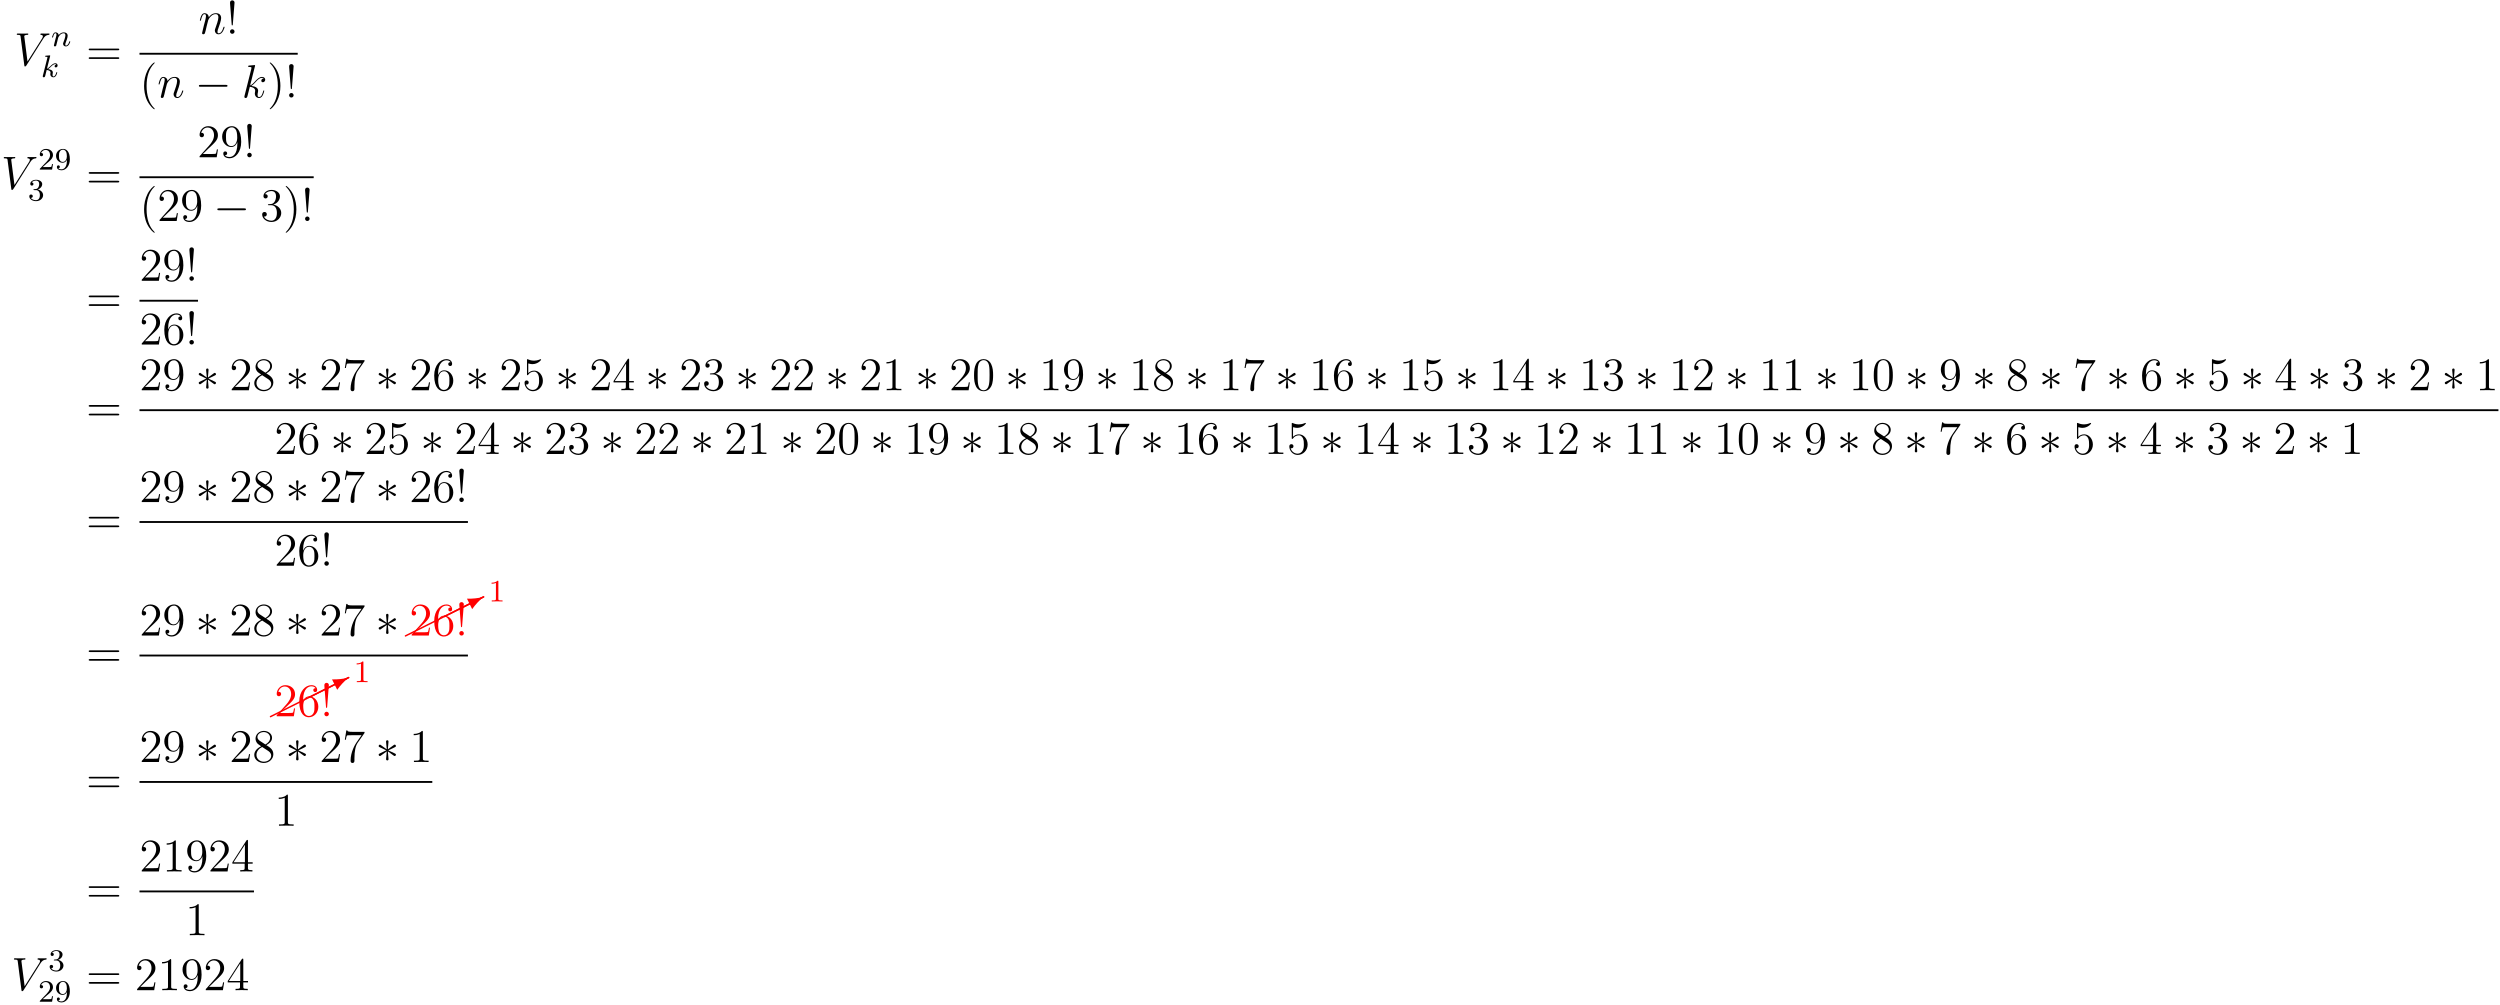 <?xml version="1.0" encoding="UTF-8"?>
<svg xmlns="http://www.w3.org/2000/svg" xmlns:xlink="http://www.w3.org/1999/xlink" width="639pt" height="257pt" viewBox="0 0 639 257" version="1.1">
<defs>
<g>
<symbol overflow="visible" id="glyph0-0">
<path style="stroke:none;" d=""/>
</symbol>
<symbol overflow="visible" id="glyph0-1">
<path style="stroke:none;" d="M 7.406 -6.844 C 7.812 -7.484 8.172 -7.766 8.781 -7.812 C 8.906 -7.828 9 -7.828 9 -8.047 C 9 -8.094 8.984 -8.156 8.875 -8.156 C 8.656 -8.156 8.141 -8.141 7.922 -8.141 C 7.578 -8.141 7.219 -8.156 6.891 -8.156 C 6.797 -8.156 6.672 -8.156 6.672 -7.938 C 6.672 -7.828 6.781 -7.812 6.828 -7.812 C 7.266 -7.781 7.312 -7.562 7.312 -7.422 C 7.312 -7.25 7.141 -6.969 7.141 -6.953 L 3.375 -1 L 2.547 -7.453 C 2.547 -7.797 3.172 -7.812 3.297 -7.812 C 3.484 -7.812 3.578 -7.812 3.578 -8.047 C 3.578 -8.156 3.453 -8.156 3.422 -8.156 C 3.219 -8.156 2.969 -8.141 2.766 -8.141 L 2.109 -8.141 C 1.234 -8.141 0.875 -8.156 0.859 -8.156 C 0.781 -8.156 0.641 -8.156 0.641 -7.953 C 0.641 -7.812 0.734 -7.812 0.922 -7.812 C 1.531 -7.812 1.562 -7.703 1.609 -7.406 L 2.562 -0.031 C 2.594 0.219 2.594 0.25 2.766 0.25 C 2.906 0.25 2.969 0.219 3.078 0.031 Z M 7.406 -6.844 "/>
</symbol>
<symbol overflow="visible" id="glyph0-2">
<path style="stroke:none;" d="M 2.469 -3.5 C 2.484 -3.578 2.781 -4.172 3.234 -4.547 C 3.531 -4.844 3.938 -5.031 4.406 -5.031 C 4.891 -5.031 5.062 -4.672 5.062 -4.203 C 5.062 -3.516 4.562 -2.156 4.328 -1.5 C 4.219 -1.219 4.156 -1.062 4.156 -0.844 C 4.156 -0.312 4.531 0.125 5.109 0.125 C 6.219 0.125 6.641 -1.641 6.641 -1.703 C 6.641 -1.766 6.594 -1.812 6.516 -1.812 C 6.406 -1.812 6.391 -1.781 6.328 -1.578 C 6.062 -0.594 5.609 -0.125 5.141 -0.125 C 5.016 -0.125 4.828 -0.125 4.828 -0.516 C 4.828 -0.812 4.953 -1.172 5.031 -1.344 C 5.266 -2 5.766 -3.328 5.766 -4.016 C 5.766 -4.734 5.359 -5.266 4.453 -5.266 C 3.375 -5.266 2.828 -4.516 2.609 -4.219 C 2.562 -4.906 2.078 -5.266 1.547 -5.266 C 1.172 -5.266 0.906 -5.047 0.703 -4.641 C 0.484 -4.203 0.328 -3.484 0.328 -3.438 C 0.328 -3.391 0.375 -3.328 0.453 -3.328 C 0.547 -3.328 0.562 -3.344 0.641 -3.625 C 0.828 -4.344 1.047 -5.031 1.516 -5.031 C 1.797 -5.031 1.891 -4.844 1.891 -4.484 C 1.891 -4.219 1.766 -3.75 1.688 -3.375 L 1.344 -2.094 C 1.297 -1.859 1.172 -1.328 1.109 -1.109 C 1.031 -0.797 0.891 -0.234 0.891 -0.172 C 0.891 -0.016 1.031 0.125 1.203 0.125 C 1.344 0.125 1.516 0.047 1.609 -0.125 C 1.641 -0.188 1.75 -0.609 1.812 -0.844 L 2.062 -1.922 Z M 2.469 -3.5 "/>
</symbol>
<symbol overflow="visible" id="glyph0-3">
<path style="stroke:none;" d="M 3.359 -8 C 3.375 -8.047 3.391 -8.109 3.391 -8.172 C 3.391 -8.297 3.281 -8.297 3.25 -8.297 C 3.234 -8.297 2.812 -8.266 2.594 -8.234 C 2.391 -8.219 2.219 -8.203 2 -8.188 C 1.703 -8.156 1.625 -8.156 1.625 -7.938 C 1.625 -7.812 1.75 -7.812 1.859 -7.812 C 2.469 -7.812 2.469 -7.703 2.469 -7.594 C 2.469 -7.547 2.469 -7.516 2.422 -7.297 L 0.703 -0.469 C 0.656 -0.281 0.656 -0.266 0.656 -0.188 C 0.656 0.078 0.859 0.125 0.984 0.125 C 1.312 0.125 1.391 -0.141 1.484 -0.516 L 2.047 -2.75 C 2.906 -2.656 3.422 -2.297 3.422 -1.719 C 3.422 -1.656 3.422 -1.609 3.375 -1.422 C 3.328 -1.25 3.328 -1.094 3.328 -1.047 C 3.328 -0.344 3.797 0.125 4.406 0.125 C 4.953 0.125 5.234 -0.375 5.328 -0.547 C 5.578 -0.984 5.734 -1.656 5.734 -1.703 C 5.734 -1.766 5.688 -1.812 5.625 -1.812 C 5.516 -1.812 5.5 -1.766 5.453 -1.578 C 5.281 -0.953 5.031 -0.125 4.422 -0.125 C 4.188 -0.125 4.031 -0.234 4.031 -0.688 C 4.031 -0.922 4.078 -1.188 4.125 -1.359 C 4.172 -1.578 4.172 -1.594 4.172 -1.734 C 4.172 -2.438 3.531 -2.828 2.438 -2.969 C 2.875 -3.234 3.297 -3.703 3.469 -3.891 C 4.141 -4.656 4.609 -5.031 5.156 -5.031 C 5.438 -5.031 5.516 -4.953 5.594 -4.891 C 5.156 -4.844 4.984 -4.531 4.984 -4.297 C 4.984 -4 5.219 -3.906 5.375 -3.906 C 5.703 -3.906 5.984 -4.188 5.984 -4.562 C 5.984 -4.906 5.719 -5.266 5.172 -5.266 C 4.516 -5.266 3.984 -4.812 3.125 -3.844 C 3.016 -3.703 2.562 -3.25 2.125 -3.078 Z M 3.359 -8 "/>
</symbol>
<symbol overflow="visible" id="glyph1-0">
<path style="stroke:none;" d=""/>
</symbol>
<symbol overflow="visible" id="glyph1-1">
<path style="stroke:none;" d="M 1.594 -1.312 C 1.625 -1.422 1.703 -1.734 1.719 -1.844 C 1.828 -2.281 1.828 -2.281 2.016 -2.547 C 2.281 -2.938 2.656 -3.297 3.188 -3.297 C 3.469 -3.297 3.641 -3.125 3.641 -2.75 C 3.641 -2.312 3.312 -1.406 3.156 -1.016 C 3.047 -0.75 3.047 -0.703 3.047 -0.594 C 3.047 -0.141 3.422 0.078 3.766 0.078 C 4.547 0.078 4.875 -1.031 4.875 -1.141 C 4.875 -1.219 4.812 -1.25 4.75 -1.25 C 4.656 -1.25 4.641 -1.188 4.625 -1.109 C 4.438 -0.453 4.094 -0.141 3.797 -0.141 C 3.672 -0.141 3.609 -0.219 3.609 -0.406 C 3.609 -0.594 3.672 -0.766 3.75 -0.969 C 3.859 -1.266 4.219 -2.188 4.219 -2.625 C 4.219 -3.234 3.797 -3.516 3.234 -3.516 C 2.578 -3.516 2.172 -3.125 1.938 -2.828 C 1.875 -3.266 1.531 -3.516 1.125 -3.516 C 0.844 -3.516 0.641 -3.328 0.516 -3.078 C 0.312 -2.703 0.234 -2.312 0.234 -2.297 C 0.234 -2.219 0.297 -2.188 0.359 -2.188 C 0.469 -2.188 0.469 -2.219 0.531 -2.438 C 0.625 -2.828 0.766 -3.297 1.094 -3.297 C 1.312 -3.297 1.359 -3.094 1.359 -2.922 C 1.359 -2.766 1.312 -2.625 1.25 -2.359 C 1.234 -2.297 1.109 -1.828 1.078 -1.719 L 0.781 -0.516 C 0.75 -0.391 0.703 -0.203 0.703 -0.172 C 0.703 0.016 0.859 0.078 0.969 0.078 C 1.109 0.078 1.234 -0.016 1.281 -0.109 C 1.312 -0.156 1.375 -0.438 1.406 -0.594 Z M 1.594 -1.312 "/>
</symbol>
<symbol overflow="visible" id="glyph1-2">
<path style="stroke:none;" d="M 2.328 -5.297 C 2.328 -5.312 2.359 -5.406 2.359 -5.422 C 2.359 -5.453 2.328 -5.531 2.234 -5.531 C 2.203 -5.531 1.953 -5.5 1.766 -5.484 L 1.328 -5.453 C 1.141 -5.438 1.062 -5.438 1.062 -5.297 C 1.062 -5.172 1.172 -5.172 1.281 -5.172 C 1.656 -5.172 1.656 -5.125 1.656 -5.062 C 1.656 -5.031 1.656 -5.016 1.625 -4.875 L 0.484 -0.344 C 0.453 -0.219 0.453 -0.172 0.453 -0.172 C 0.453 -0.031 0.562 0.078 0.719 0.078 C 0.984 0.078 1.047 -0.172 1.078 -0.281 C 1.156 -0.625 1.375 -1.469 1.453 -1.797 C 1.891 -1.75 2.438 -1.609 2.438 -1.141 C 2.438 -1.109 2.438 -1.062 2.422 -0.984 C 2.391 -0.891 2.375 -0.766 2.375 -0.734 C 2.375 -0.266 2.719 0.078 3.188 0.078 C 3.516 0.078 3.734 -0.172 3.828 -0.312 C 4.031 -0.609 4.156 -1.094 4.156 -1.141 C 4.156 -1.219 4.094 -1.25 4.031 -1.25 C 3.938 -1.25 3.922 -1.188 3.891 -1.047 C 3.781 -0.672 3.578 -0.141 3.203 -0.141 C 3 -0.141 2.953 -0.312 2.953 -0.531 C 2.953 -0.641 2.953 -0.734 3 -0.922 C 3 -0.953 3.031 -1.078 3.031 -1.156 C 3.031 -1.812 2.219 -1.953 1.812 -2.016 C 2.109 -2.188 2.375 -2.469 2.469 -2.562 C 2.906 -3 3.266 -3.297 3.656 -3.297 C 3.75 -3.297 3.844 -3.266 3.906 -3.188 C 3.484 -3.125 3.484 -2.75 3.484 -2.75 C 3.484 -2.578 3.625 -2.453 3.797 -2.453 C 4.016 -2.453 4.25 -2.625 4.25 -2.953 C 4.25 -3.234 4.062 -3.516 3.656 -3.516 C 3.203 -3.516 2.781 -3.156 2.328 -2.703 C 1.859 -2.25 1.672 -2.172 1.531 -2.109 Z M 2.328 -5.297 "/>
</symbol>
<symbol overflow="visible" id="glyph2-0">
<path style="stroke:none;" d=""/>
</symbol>
<symbol overflow="visible" id="glyph2-1">
<path style="stroke:none;" d="M 8.062 -3.875 C 8.234 -3.875 8.453 -3.875 8.453 -4.094 C 8.453 -4.312 8.25 -4.312 8.062 -4.312 L 1.031 -4.312 C 0.859 -4.312 0.641 -4.312 0.641 -4.094 C 0.641 -3.875 0.844 -3.875 1.031 -3.875 Z M 8.062 -1.656 C 8.234 -1.656 8.453 -1.656 8.453 -1.859 C 8.453 -2.094 8.25 -2.094 8.062 -2.094 L 1.031 -2.094 C 0.859 -2.094 0.641 -2.094 0.641 -1.875 C 0.641 -1.656 0.844 -1.656 1.031 -1.656 Z M 8.062 -1.656 "/>
</symbol>
<symbol overflow="visible" id="glyph2-2">
<path style="stroke:none;" d="M 2.203 -7.984 C 2.203 -8.359 1.875 -8.547 1.625 -8.547 C 1.375 -8.547 1 -8.375 1.047 -7.875 L 1.469 -2.406 C 1.484 -2.203 1.5 -2.156 1.609 -2.156 C 1.734 -2.156 1.75 -2.188 1.766 -2.406 Z M 2.203 -0.578 C 2.203 -0.891 1.938 -1.156 1.625 -1.156 C 1.297 -1.156 1.047 -0.891 1.047 -0.578 C 1.047 -0.266 1.297 0 1.609 0 C 1.953 0 2.203 -0.266 2.203 -0.578 Z M 2.203 -0.578 "/>
</symbol>
<symbol overflow="visible" id="glyph2-3">
<path style="stroke:none;" d="M 3.891 2.906 C 3.891 2.875 3.891 2.844 3.688 2.641 C 2.484 1.438 1.812 -0.531 1.812 -2.969 C 1.812 -5.297 2.375 -7.297 3.766 -8.703 C 3.891 -8.812 3.891 -8.828 3.891 -8.875 C 3.891 -8.938 3.828 -8.969 3.781 -8.969 C 3.625 -8.969 2.641 -8.109 2.062 -6.938 C 1.453 -5.719 1.172 -4.453 1.172 -2.969 C 1.172 -1.906 1.344 -0.484 1.953 0.781 C 2.672 2.219 3.641 3 3.781 3 C 3.828 3 3.891 2.969 3.891 2.906 Z M 3.891 2.906 "/>
</symbol>
<symbol overflow="visible" id="glyph2-4">
<path style="stroke:none;" d="M 3.375 -2.969 C 3.375 -3.891 3.25 -5.359 2.578 -6.75 C 1.875 -8.188 0.891 -8.969 0.766 -8.969 C 0.719 -8.969 0.656 -8.938 0.656 -8.875 C 0.656 -8.828 0.656 -8.812 0.859 -8.609 C 2.062 -7.406 2.719 -5.422 2.719 -2.984 C 2.719 -0.672 2.156 1.328 0.781 2.734 C 0.656 2.844 0.656 2.875 0.656 2.906 C 0.656 2.969 0.719 3 0.766 3 C 0.922 3 1.906 2.141 2.484 0.969 C 3.094 -0.25 3.375 -1.547 3.375 -2.969 Z M 3.375 -2.969 "/>
</symbol>
<symbol overflow="visible" id="glyph2-5">
<path style="stroke:none;" d="M 5.266 -2.016 L 5 -2.016 C 4.953 -1.812 4.859 -1.141 4.75 -0.953 C 4.656 -0.844 3.984 -0.844 3.625 -0.844 L 1.406 -0.844 C 1.734 -1.125 2.469 -1.891 2.766 -2.172 C 4.594 -3.844 5.266 -4.469 5.266 -5.656 C 5.266 -7.031 4.172 -7.953 2.781 -7.953 C 1.406 -7.953 0.578 -6.766 0.578 -5.734 C 0.578 -5.125 1.109 -5.125 1.141 -5.125 C 1.406 -5.125 1.703 -5.312 1.703 -5.688 C 1.703 -6.031 1.484 -6.25 1.141 -6.25 C 1.047 -6.25 1.016 -6.25 0.984 -6.234 C 1.203 -7.047 1.859 -7.609 2.625 -7.609 C 3.641 -7.609 4.266 -6.75 4.266 -5.656 C 4.266 -4.641 3.688 -3.75 3 -2.984 L 0.578 -0.281 L 0.578 0 L 4.953 0 Z M 5.266 -2.016 "/>
</symbol>
<symbol overflow="visible" id="glyph2-6">
<path style="stroke:none;" d="M 4.375 -3.484 C 4.375 -0.656 3.125 -0.078 2.406 -0.078 C 2.109 -0.078 1.484 -0.109 1.188 -0.531 L 1.25 -0.531 C 1.344 -0.5 1.766 -0.578 1.766 -1.016 C 1.766 -1.281 1.594 -1.5 1.281 -1.5 C 0.969 -1.5 0.781 -1.297 0.781 -0.984 C 0.781 -0.25 1.375 0.25 2.422 0.25 C 3.906 0.25 5.359 -1.344 5.359 -3.938 C 5.359 -7.141 4.016 -7.953 2.969 -7.953 C 1.656 -7.953 0.484 -6.844 0.484 -5.266 C 0.484 -3.688 1.609 -2.625 2.797 -2.625 C 3.688 -2.625 4.141 -3.266 4.375 -3.875 Z M 2.844 -2.859 C 2.094 -2.859 1.766 -3.469 1.656 -3.688 C 1.469 -4.141 1.469 -4.719 1.469 -5.266 C 1.469 -5.922 1.469 -6.5 1.781 -7 C 2 -7.312 2.312 -7.656 2.969 -7.656 C 3.641 -7.656 4 -7.062 4.109 -6.797 C 4.344 -6.203 4.344 -5.188 4.344 -5.016 C 4.344 -4 3.891 -2.859 2.844 -2.859 Z M 2.844 -2.859 "/>
</symbol>
<symbol overflow="visible" id="glyph2-7">
<path style="stroke:none;" d="M 2.203 -4.297 C 2 -4.281 1.953 -4.266 1.953 -4.156 C 1.953 -4.047 2.016 -4.047 2.219 -4.047 L 2.766 -4.047 C 3.797 -4.047 4.25 -3.203 4.25 -2.062 C 4.25 -0.484 3.438 -0.078 2.844 -0.078 C 2.266 -0.078 1.297 -0.344 0.938 -1.141 C 1.328 -1.078 1.672 -1.297 1.672 -1.719 C 1.672 -2.062 1.422 -2.312 1.094 -2.312 C 0.797 -2.312 0.484 -2.141 0.484 -1.688 C 0.484 -0.625 1.547 0.25 2.875 0.25 C 4.297 0.25 5.359 -0.844 5.359 -2.047 C 5.359 -3.141 4.469 -4 3.328 -4.203 C 4.359 -4.5 5.031 -5.375 5.031 -6.312 C 5.031 -7.25 4.047 -7.953 2.891 -7.953 C 1.703 -7.953 0.812 -7.219 0.812 -6.344 C 0.812 -5.875 1.188 -5.766 1.359 -5.766 C 1.609 -5.766 1.906 -5.953 1.906 -6.312 C 1.906 -6.688 1.609 -6.859 1.344 -6.859 C 1.281 -6.859 1.25 -6.859 1.219 -6.844 C 1.672 -7.656 2.797 -7.656 2.859 -7.656 C 3.25 -7.656 4.031 -7.484 4.031 -6.312 C 4.031 -6.078 4 -5.422 3.641 -4.906 C 3.281 -4.375 2.875 -4.344 2.562 -4.328 Z M 2.203 -4.297 "/>
</symbol>
<symbol overflow="visible" id="glyph2-8">
<path style="stroke:none;" d="M 1.469 -4.156 C 1.469 -7.188 2.938 -7.656 3.578 -7.656 C 4.016 -7.656 4.453 -7.531 4.672 -7.172 C 4.531 -7.172 4.078 -7.172 4.078 -6.688 C 4.078 -6.422 4.25 -6.188 4.562 -6.188 C 4.859 -6.188 5.062 -6.375 5.062 -6.719 C 5.062 -7.344 4.609 -7.953 3.578 -7.953 C 2.062 -7.953 0.484 -6.406 0.484 -3.781 C 0.484 -0.484 1.922 0.25 2.938 0.25 C 4.25 0.25 5.359 -0.891 5.359 -2.438 C 5.359 -4.031 4.25 -5.094 3.047 -5.094 C 1.984 -5.094 1.594 -4.172 1.469 -3.844 Z M 2.938 -0.078 C 2.188 -0.078 1.828 -0.734 1.719 -0.984 C 1.609 -1.297 1.5 -1.891 1.5 -2.719 C 1.5 -3.672 1.922 -4.859 3 -4.859 C 3.656 -4.859 4 -4.406 4.188 -4 C 4.375 -3.562 4.375 -2.969 4.375 -2.453 C 4.375 -1.844 4.375 -1.297 4.141 -0.844 C 3.844 -0.281 3.422 -0.078 2.938 -0.078 Z M 2.938 -0.078 "/>
</symbol>
<symbol overflow="visible" id="glyph2-9">
<path style="stroke:none;" d="M 3.562 -4.312 C 4.156 -4.641 5.031 -5.188 5.031 -6.188 C 5.031 -7.234 4.031 -7.953 2.922 -7.953 C 1.75 -7.953 0.812 -7.078 0.812 -5.984 C 0.812 -5.578 0.938 -5.172 1.266 -4.766 C 1.406 -4.609 1.406 -4.609 2.25 -4.016 C 1.094 -3.484 0.484 -2.672 0.484 -1.812 C 0.484 -0.531 1.703 0.25 2.922 0.25 C 4.25 0.25 5.359 -0.734 5.359 -1.984 C 5.359 -3.203 4.5 -3.734 3.562 -4.312 Z M 1.938 -5.391 C 1.781 -5.5 1.297 -5.812 1.297 -6.391 C 1.297 -7.172 2.109 -7.656 2.922 -7.656 C 3.781 -7.656 4.547 -7.047 4.547 -6.188 C 4.547 -5.453 4.016 -4.859 3.328 -4.484 Z M 2.5 -3.844 L 3.938 -2.906 C 4.25 -2.703 4.812 -2.328 4.812 -1.609 C 4.812 -0.688 3.891 -0.078 2.922 -0.078 C 1.906 -0.078 1.047 -0.812 1.047 -1.812 C 1.047 -2.734 1.719 -3.484 2.5 -3.844 Z M 2.5 -3.844 "/>
</symbol>
<symbol overflow="visible" id="glyph2-10">
<path style="stroke:none;" d="M 5.672 -7.422 L 5.672 -7.703 L 2.797 -7.703 C 1.344 -7.703 1.328 -7.859 1.281 -8.078 L 1.016 -8.078 L 0.641 -5.688 L 0.906 -5.688 C 0.938 -5.906 1.047 -6.641 1.203 -6.781 C 1.297 -6.844 2.203 -6.844 2.359 -6.844 L 4.906 -6.844 L 3.641 -5.031 C 3.312 -4.562 2.109 -2.609 2.109 -0.359 C 2.109 -0.234 2.109 0.25 2.594 0.25 C 3.094 0.25 3.094 -0.219 3.094 -0.375 L 3.094 -0.969 C 3.094 -2.75 3.375 -4.141 3.938 -4.938 Z M 5.672 -7.422 "/>
</symbol>
<symbol overflow="visible" id="glyph2-11">
<path style="stroke:none;" d="M 1.531 -6.844 C 2.047 -6.688 2.469 -6.672 2.594 -6.672 C 3.938 -6.672 4.812 -7.656 4.812 -7.828 C 4.812 -7.875 4.781 -7.938 4.703 -7.938 C 4.688 -7.938 4.656 -7.938 4.547 -7.891 C 3.891 -7.609 3.312 -7.562 3 -7.562 C 2.219 -7.562 1.656 -7.812 1.422 -7.906 C 1.344 -7.938 1.312 -7.938 1.297 -7.938 C 1.203 -7.938 1.203 -7.859 1.203 -7.672 L 1.203 -4.125 C 1.203 -3.906 1.203 -3.844 1.344 -3.844 C 1.406 -3.844 1.422 -3.844 1.547 -4 C 1.875 -4.484 2.438 -4.766 3.031 -4.766 C 3.672 -4.766 3.984 -4.188 4.078 -3.984 C 4.281 -3.516 4.297 -2.922 4.297 -2.469 C 4.297 -2.016 4.297 -1.344 3.953 -0.797 C 3.688 -0.375 3.234 -0.078 2.703 -0.078 C 1.906 -0.078 1.141 -0.609 0.922 -1.484 C 0.984 -1.453 1.047 -1.453 1.109 -1.453 C 1.312 -1.453 1.641 -1.562 1.641 -1.969 C 1.641 -2.312 1.406 -2.5 1.109 -2.5 C 0.891 -2.5 0.578 -2.391 0.578 -1.922 C 0.578 -0.906 1.406 0.25 2.719 0.25 C 4.078 0.25 5.266 -0.891 5.266 -2.406 C 5.266 -3.828 4.297 -5.016 3.047 -5.016 C 2.359 -5.016 1.844 -4.703 1.531 -4.375 Z M 1.531 -6.844 "/>
</symbol>
<symbol overflow="visible" id="glyph2-12">
<path style="stroke:none;" d="M 4.312 -7.781 C 4.312 -8.016 4.312 -8.062 4.141 -8.062 C 4.047 -8.062 4.016 -8.062 3.922 -7.922 L 0.328 -2.344 L 0.328 -2 L 3.469 -2 L 3.469 -0.906 C 3.469 -0.469 3.438 -0.344 2.562 -0.344 L 2.328 -0.344 L 2.328 0 C 2.609 -0.031 3.547 -0.031 3.891 -0.031 C 4.219 -0.031 5.172 -0.031 5.453 0 L 5.453 -0.344 L 5.219 -0.344 C 4.344 -0.344 4.312 -0.469 4.312 -0.906 L 4.312 -2 L 5.516 -2 L 5.516 -2.344 L 4.312 -2.344 Z M 3.531 -6.844 L 3.531 -2.344 L 0.625 -2.344 Z M 3.531 -6.844 "/>
</symbol>
<symbol overflow="visible" id="glyph2-13">
<path style="stroke:none;" d="M 3.438 -7.656 C 3.438 -7.938 3.438 -7.953 3.203 -7.953 C 2.922 -7.625 2.312 -7.188 1.094 -7.188 L 1.094 -6.844 C 1.359 -6.844 1.953 -6.844 2.625 -7.141 L 2.625 -0.922 C 2.625 -0.484 2.578 -0.344 1.531 -0.344 L 1.156 -0.344 L 1.156 0 C 1.484 -0.031 2.641 -0.031 3.031 -0.031 C 3.438 -0.031 4.578 -0.031 4.906 0 L 4.906 -0.344 L 4.531 -0.344 C 3.484 -0.344 3.438 -0.484 3.438 -0.922 Z M 3.438 -7.656 "/>
</symbol>
<symbol overflow="visible" id="glyph2-14">
<path style="stroke:none;" d="M 5.359 -3.828 C 5.359 -4.812 5.297 -5.781 4.859 -6.688 C 4.375 -7.688 3.516 -7.953 2.922 -7.953 C 2.234 -7.953 1.391 -7.609 0.938 -6.609 C 0.609 -5.859 0.484 -5.109 0.484 -3.828 C 0.484 -2.672 0.578 -1.797 1 -0.938 C 1.469 -0.031 2.297 0.25 2.922 0.25 C 3.953 0.25 4.547 -0.375 4.906 -1.062 C 5.328 -1.953 5.359 -3.125 5.359 -3.828 Z M 2.922 0.016 C 2.531 0.016 1.75 -0.203 1.531 -1.5 C 1.406 -2.219 1.406 -3.125 1.406 -3.969 C 1.406 -4.953 1.406 -5.828 1.594 -6.531 C 1.797 -7.344 2.406 -7.703 2.922 -7.703 C 3.375 -7.703 4.062 -7.438 4.297 -6.406 C 4.453 -5.719 4.453 -4.781 4.453 -3.969 C 4.453 -3.172 4.453 -2.266 4.312 -1.531 C 4.094 -0.219 3.328 0.016 2.922 0.016 Z M 2.922 0.016 "/>
</symbol>
<symbol overflow="visible" id="glyph3-0">
<path style="stroke:none;" d=""/>
</symbol>
<symbol overflow="visible" id="glyph3-1">
<path style="stroke:none;" d="M 7.875 -2.75 C 8.078 -2.75 8.297 -2.75 8.297 -2.984 C 8.297 -3.234 8.078 -3.234 7.875 -3.234 L 1.406 -3.234 C 1.203 -3.234 0.984 -3.234 0.984 -2.984 C 0.984 -2.75 1.203 -2.75 1.406 -2.75 Z M 7.875 -2.75 "/>
</symbol>
<symbol overflow="visible" id="glyph3-2">
<path style="stroke:none;" d="M 3.281 -5.109 C 3.297 -5.266 3.297 -5.562 2.984 -5.562 C 2.797 -5.562 2.641 -5.406 2.672 -5.25 L 2.672 -5.094 L 2.844 -3.234 L 1.312 -4.344 C 1.203 -4.406 1.188 -4.438 1.094 -4.438 C 0.938 -4.438 0.781 -4.266 0.781 -4.094 C 0.781 -3.906 0.891 -3.859 1.016 -3.797 L 2.719 -2.984 L 1.062 -2.188 C 0.875 -2.094 0.781 -2.047 0.781 -1.859 C 0.781 -1.688 0.938 -1.531 1.094 -1.531 C 1.188 -1.531 1.203 -1.531 1.5 -1.75 L 2.844 -2.719 L 2.672 -0.719 C 2.672 -0.469 2.875 -0.406 2.969 -0.406 C 3.125 -0.406 3.297 -0.484 3.297 -0.719 L 3.125 -2.719 L 4.656 -1.609 C 4.75 -1.547 4.781 -1.531 4.859 -1.531 C 5.031 -1.531 5.188 -1.703 5.188 -1.859 C 5.188 -2.047 5.078 -2.109 4.938 -2.172 C 4.219 -2.531 4.203 -2.531 3.25 -2.969 L 4.906 -3.781 C 5.094 -3.875 5.188 -3.922 5.188 -4.094 C 5.188 -4.281 5.031 -4.438 4.859 -4.438 C 4.781 -4.438 4.75 -4.438 4.453 -4.203 L 3.125 -3.234 Z M 3.281 -5.109 "/>
</symbol>
<symbol overflow="visible" id="glyph4-0">
<path style="stroke:none;" d=""/>
</symbol>
<symbol overflow="visible" id="glyph4-1">
<path style="stroke:none;" d="M 2.25 -1.625 C 2.375 -1.75 2.703 -2.016 2.844 -2.125 C 3.328 -2.578 3.797 -3.016 3.797 -3.734 C 3.797 -4.688 3 -5.297 2.016 -5.297 C 1.047 -5.297 0.422 -4.578 0.422 -3.859 C 0.422 -3.469 0.734 -3.422 0.844 -3.422 C 1.016 -3.422 1.266 -3.531 1.266 -3.844 C 1.266 -4.25 0.859 -4.25 0.766 -4.25 C 1 -4.844 1.531 -5.031 1.922 -5.031 C 2.656 -5.031 3.047 -4.406 3.047 -3.734 C 3.047 -2.906 2.469 -2.297 1.516 -1.344 L 0.516 -0.297 C 0.422 -0.219 0.422 -0.203 0.422 0 L 3.562 0 L 3.797 -1.422 L 3.547 -1.422 C 3.531 -1.266 3.469 -0.875 3.375 -0.719 C 3.328 -0.656 2.719 -0.656 2.594 -0.656 L 1.172 -0.656 Z M 2.25 -1.625 "/>
</symbol>
<symbol overflow="visible" id="glyph4-2">
<path style="stroke:none;" d="M 3.125 -2.344 C 3.125 -0.406 2.203 -0.078 1.734 -0.078 C 1.562 -0.078 1.156 -0.094 0.938 -0.344 C 1.297 -0.375 1.312 -0.641 1.312 -0.719 C 1.312 -0.953 1.125 -1.094 0.938 -1.094 C 0.797 -1.094 0.562 -1 0.562 -0.703 C 0.562 -0.156 1.016 0.172 1.75 0.172 C 2.844 0.172 3.875 -0.922 3.875 -2.625 C 3.875 -4.688 2.953 -5.297 2.141 -5.297 C 1.188 -5.297 0.344 -4.562 0.344 -3.516 C 0.344 -2.5 1.125 -1.75 2.031 -1.75 C 2.594 -1.75 2.938 -2.109 3.125 -2.516 Z M 2.062 -1.969 C 1.688 -1.969 1.453 -2.141 1.281 -2.438 C 1.094 -2.719 1.094 -3.109 1.094 -3.516 C 1.094 -3.984 1.094 -4.312 1.312 -4.641 C 1.516 -4.938 1.766 -5.094 2.141 -5.094 C 2.672 -5.094 2.906 -4.562 2.938 -4.531 C 3.094 -4.141 3.109 -3.516 3.109 -3.359 C 3.109 -2.719 2.766 -1.969 2.062 -1.969 Z M 2.062 -1.969 "/>
</symbol>
<symbol overflow="visible" id="glyph4-3">
<path style="stroke:none;" d="M 2.016 -2.656 C 2.641 -2.656 3.047 -2.203 3.047 -1.359 C 3.047 -0.359 2.484 -0.078 2.062 -0.078 C 1.625 -0.078 1.016 -0.234 0.734 -0.656 C 1.031 -0.656 1.234 -0.844 1.234 -1.094 C 1.234 -1.359 1.047 -1.531 0.781 -1.531 C 0.578 -1.531 0.344 -1.406 0.344 -1.078 C 0.344 -0.328 1.156 0.172 2.078 0.172 C 3.125 0.172 3.875 -0.562 3.875 -1.359 C 3.875 -2.031 3.344 -2.625 2.531 -2.812 C 3.156 -3.031 3.641 -3.562 3.641 -4.203 C 3.641 -4.844 2.922 -5.297 2.094 -5.297 C 1.234 -5.297 0.594 -4.844 0.594 -4.234 C 0.594 -3.938 0.781 -3.812 1 -3.812 C 1.25 -3.812 1.406 -3.984 1.406 -4.219 C 1.406 -4.516 1.141 -4.625 0.969 -4.625 C 1.312 -5.062 1.922 -5.094 2.062 -5.094 C 2.266 -5.094 2.875 -5.031 2.875 -4.203 C 2.875 -3.656 2.641 -3.312 2.531 -3.188 C 2.297 -2.938 2.109 -2.922 1.625 -2.891 C 1.469 -2.891 1.406 -2.875 1.406 -2.766 C 1.406 -2.656 1.484 -2.656 1.625 -2.656 Z M 2.016 -2.656 "/>
</symbol>
<symbol overflow="visible" id="glyph4-4">
<path style="stroke:none;" d="M 2.5 -5.078 C 2.5 -5.297 2.484 -5.297 2.266 -5.297 C 1.938 -4.984 1.516 -4.797 0.766 -4.797 L 0.766 -4.531 C 0.984 -4.531 1.406 -4.531 1.875 -4.734 L 1.875 -0.656 C 1.875 -0.359 1.844 -0.266 1.094 -0.266 L 0.812 -0.266 L 0.812 0 C 1.141 -0.031 1.828 -0.031 2.188 -0.031 C 2.547 -0.031 3.234 -0.031 3.562 0 L 3.562 -0.266 L 3.281 -0.266 C 2.531 -0.266 2.5 -0.359 2.5 -0.656 Z M 2.5 -5.078 "/>
</symbol>
<symbol overflow="visible" id="glyph5-0">
<path style="stroke:none;" d=""/>
</symbol>
<symbol overflow="visible" id="glyph5-1">
<path style="stroke:none;" d="M 10.047 -4.812 C 10.125 -4.828 10.172 -4.906 10.172 -4.984 C 10.172 -5.094 10.078 -5.188 9.969 -5.188 C 9.922 -5.188 9.906 -5.172 9.875 -5.156 L -0.078 -0.172 C -0.156 -0.141 -0.203 -0.062 -0.203 0 C -0.203 0.109 -0.109 0.203 0 0.203 C 0.031 0.203 0.062 0.188 0.078 0.172 Z M 10.047 -4.812 "/>
</symbol>
<symbol overflow="visible" id="glyph5-2">
<path style="stroke:none;" d="M 7.062 -1.859 C 7.891 -3.031 8.859 -4.078 9.953 -4.969 C 8.578 -4.641 7.156 -4.484 5.734 -4.531 Z M 7.062 -1.859 "/>
</symbol>
</g>
</defs>
<g id="surface6">
<g style="fill:rgb(0%,0%,0%);fill-opacity:1;">
  <use xlink:href="#glyph0-1" x="3.651" y="16.727"/>
</g>
<g style="fill:rgb(0%,0%,0%);fill-opacity:1;">
  <use xlink:href="#glyph1-1" x="13.076" y="11.79"/>
</g>
<g style="fill:rgb(0%,0%,0%);fill-opacity:1;">
  <use xlink:href="#glyph1-2" x="10.475" y="19.682"/>
</g>
<g style="fill:rgb(0%,0%,0%);fill-opacity:1;">
  <use xlink:href="#glyph2-1" x="22.033" y="16.727"/>
</g>
<g style="fill:rgb(0%,0%,0%);fill-opacity:1;">
  <use xlink:href="#glyph0-2" x="50.757" y="8.639"/>
</g>
<g style="fill:rgb(0%,0%,0%);fill-opacity:1;">
  <use xlink:href="#glyph2-2" x="57.745" y="8.639"/>
</g>
<path style="fill:none;stroke-width:0.478;stroke-linecap:butt;stroke-linejoin:miter;stroke:rgb(0%,0%,0%);stroke-opacity:1;stroke-miterlimit:10;" d="M -0.002 -0 L 40.444 -0 " transform="matrix(1,0,0,-1,35.654,13.738)"/>
<g style="fill:rgb(0%,0%,0%);fill-opacity:1;">
  <use xlink:href="#glyph2-3" x="35.654" y="24.927"/>
</g>
<g style="fill:rgb(0%,0%,0%);fill-opacity:1;">
  <use xlink:href="#glyph0-2" x="40.207" y="24.927"/>
</g>
<g style="fill:rgb(0%,0%,0%);fill-opacity:1;">
  <use xlink:href="#glyph3-1" x="49.851" y="24.927"/>
</g>
<g style="fill:rgb(0%,0%,0%);fill-opacity:1;">
  <use xlink:href="#glyph0-3" x="61.806" y="24.927"/>
</g>
<g style="fill:rgb(0%,0%,0%);fill-opacity:1;">
  <use xlink:href="#glyph2-4" x="68.296" y="24.927"/>
  <use xlink:href="#glyph2-2" x="72.849" y="24.927"/>
</g>
<g style="fill:rgb(0%,0%,0%);fill-opacity:1;">
  <use xlink:href="#glyph0-1" x="0.32" y="48.291"/>
</g>
<g style="fill:rgb(0%,0%,0%);fill-opacity:1;">
  <use xlink:href="#glyph4-1" x="9.746" y="43.355"/>
  <use xlink:href="#glyph4-2" x="13.981" y="43.355"/>
</g>
<g style="fill:rgb(0%,0%,0%);fill-opacity:1;">
  <use xlink:href="#glyph4-3" x="7.145" y="51.246"/>
</g>
<g style="fill:rgb(0%,0%,0%);fill-opacity:1;">
  <use xlink:href="#glyph2-1" x="22.033" y="48.291"/>
</g>
<g style="fill:rgb(0%,0%,0%);fill-opacity:1;">
  <use xlink:href="#glyph2-5" x="50.439" y="40.203"/>
  <use xlink:href="#glyph2-6" x="56.292" y="40.203"/>
  <use xlink:href="#glyph2-2" x="62.146" y="40.203"/>
</g>
<path style="fill:none;stroke-width:0.478;stroke-linecap:butt;stroke-linejoin:miter;stroke:rgb(0%,0%,0%);stroke-opacity:1;stroke-miterlimit:10;" d="M -0.002 0.001 L 44.526 0.001 " transform="matrix(1,0,0,-1,35.654,45.302)"/>
<g style="fill:rgb(0%,0%,0%);fill-opacity:1;">
  <use xlink:href="#glyph2-3" x="35.654" y="56.492"/>
  <use xlink:href="#glyph2-5" x="40.207" y="56.492"/>
  <use xlink:href="#glyph2-6" x="46.06" y="56.492"/>
</g>
<g style="fill:rgb(0%,0%,0%);fill-opacity:1;">
  <use xlink:href="#glyph3-1" x="54.569" y="56.492"/>
</g>
<g style="fill:rgb(0%,0%,0%);fill-opacity:1;">
  <use xlink:href="#glyph2-7" x="66.525" y="56.492"/>
  <use xlink:href="#glyph2-4" x="72.378" y="56.492"/>
  <use xlink:href="#glyph2-2" x="76.931" y="56.492"/>
</g>
<g style="fill:rgb(0%,0%,0%);fill-opacity:1;">
  <use xlink:href="#glyph2-1" x="22.033" y="79.855"/>
</g>
<g style="fill:rgb(0%,0%,0%);fill-opacity:1;">
  <use xlink:href="#glyph2-5" x="35.654" y="71.768"/>
  <use xlink:href="#glyph2-6" x="41.507" y="71.768"/>
  <use xlink:href="#glyph2-2" x="47.361" y="71.768"/>
</g>
<path style="fill:none;stroke-width:0.478;stroke-linecap:butt;stroke-linejoin:miter;stroke:rgb(0%,0%,0%);stroke-opacity:1;stroke-miterlimit:10;" d="M -0.002 -0 L 14.959 -0 " transform="matrix(1,0,0,-1,35.654,76.867)"/>
<g style="fill:rgb(0%,0%,0%);fill-opacity:1;">
  <use xlink:href="#glyph2-5" x="35.654" y="88.056"/>
  <use xlink:href="#glyph2-8" x="41.507" y="88.056"/>
  <use xlink:href="#glyph2-2" x="47.361" y="88.056"/>
</g>
<g style="fill:rgb(0%,0%,0%);fill-opacity:1;">
  <use xlink:href="#glyph2-1" x="22.033" y="107.833"/>
</g>
<g style="fill:rgb(0%,0%,0%);fill-opacity:1;">
  <use xlink:href="#glyph2-5" x="35.654" y="99.746"/>
  <use xlink:href="#glyph2-6" x="41.507" y="99.746"/>
</g>
<g style="fill:rgb(0%,0%,0%);fill-opacity:1;">
  <use xlink:href="#glyph3-2" x="50.017" y="99.746"/>
</g>
<g style="fill:rgb(0%,0%,0%);fill-opacity:1;">
  <use xlink:href="#glyph2-5" x="58.651" y="99.746"/>
  <use xlink:href="#glyph2-9" x="64.504" y="99.746"/>
</g>
<g style="fill:rgb(0%,0%,0%);fill-opacity:1;">
  <use xlink:href="#glyph3-2" x="73.014" y="99.746"/>
</g>
<g style="fill:rgb(0%,0%,0%);fill-opacity:1;">
  <use xlink:href="#glyph2-5" x="81.648" y="99.746"/>
  <use xlink:href="#glyph2-10" x="87.501" y="99.746"/>
</g>
<g style="fill:rgb(0%,0%,0%);fill-opacity:1;">
  <use xlink:href="#glyph3-2" x="96.011" y="99.746"/>
</g>
<g style="fill:rgb(0%,0%,0%);fill-opacity:1;">
  <use xlink:href="#glyph2-5" x="104.645" y="99.746"/>
  <use xlink:href="#glyph2-8" x="110.498" y="99.746"/>
</g>
<g style="fill:rgb(0%,0%,0%);fill-opacity:1;">
  <use xlink:href="#glyph3-2" x="119.008" y="99.746"/>
</g>
<g style="fill:rgb(0%,0%,0%);fill-opacity:1;">
  <use xlink:href="#glyph2-5" x="127.642" y="99.746"/>
  <use xlink:href="#glyph2-11" x="133.495" y="99.746"/>
</g>
<g style="fill:rgb(0%,0%,0%);fill-opacity:1;">
  <use xlink:href="#glyph3-2" x="142.005" y="99.746"/>
</g>
<g style="fill:rgb(0%,0%,0%);fill-opacity:1;">
  <use xlink:href="#glyph2-5" x="150.639" y="99.746"/>
  <use xlink:href="#glyph2-12" x="156.492" y="99.746"/>
</g>
<g style="fill:rgb(0%,0%,0%);fill-opacity:1;">
  <use xlink:href="#glyph3-2" x="165.002" y="99.746"/>
</g>
<g style="fill:rgb(0%,0%,0%);fill-opacity:1;">
  <use xlink:href="#glyph2-5" x="173.636" y="99.746"/>
  <use xlink:href="#glyph2-7" x="179.489" y="99.746"/>
</g>
<g style="fill:rgb(0%,0%,0%);fill-opacity:1;">
  <use xlink:href="#glyph3-2" x="187.999" y="99.746"/>
</g>
<g style="fill:rgb(0%,0%,0%);fill-opacity:1;">
  <use xlink:href="#glyph2-5" x="196.633" y="99.746"/>
  <use xlink:href="#glyph2-5" x="202.486" y="99.746"/>
</g>
<g style="fill:rgb(0%,0%,0%);fill-opacity:1;">
  <use xlink:href="#glyph3-2" x="210.995" y="99.746"/>
</g>
<g style="fill:rgb(0%,0%,0%);fill-opacity:1;">
  <use xlink:href="#glyph2-5" x="219.63" y="99.746"/>
  <use xlink:href="#glyph2-13" x="225.483" y="99.746"/>
</g>
<g style="fill:rgb(0%,0%,0%);fill-opacity:1;">
  <use xlink:href="#glyph3-2" x="233.992" y="99.746"/>
</g>
<g style="fill:rgb(0%,0%,0%);fill-opacity:1;">
  <use xlink:href="#glyph2-5" x="242.627" y="99.746"/>
  <use xlink:href="#glyph2-14" x="248.48" y="99.746"/>
</g>
<g style="fill:rgb(0%,0%,0%);fill-opacity:1;">
  <use xlink:href="#glyph3-2" x="256.989" y="99.746"/>
</g>
<g style="fill:rgb(0%,0%,0%);fill-opacity:1;">
  <use xlink:href="#glyph2-13" x="265.624" y="99.746"/>
  <use xlink:href="#glyph2-6" x="271.477" y="99.746"/>
</g>
<g style="fill:rgb(0%,0%,0%);fill-opacity:1;">
  <use xlink:href="#glyph3-2" x="279.986" y="99.746"/>
</g>
<g style="fill:rgb(0%,0%,0%);fill-opacity:1;">
  <use xlink:href="#glyph2-13" x="288.62" y="99.746"/>
  <use xlink:href="#glyph2-9" x="294.473" y="99.746"/>
</g>
<g style="fill:rgb(0%,0%,0%);fill-opacity:1;">
  <use xlink:href="#glyph3-2" x="302.983" y="99.746"/>
</g>
<g style="fill:rgb(0%,0%,0%);fill-opacity:1;">
  <use xlink:href="#glyph2-13" x="311.617" y="99.746"/>
  <use xlink:href="#glyph2-10" x="317.47" y="99.746"/>
</g>
<g style="fill:rgb(0%,0%,0%);fill-opacity:1;">
  <use xlink:href="#glyph3-2" x="325.98" y="99.746"/>
</g>
<g style="fill:rgb(0%,0%,0%);fill-opacity:1;">
  <use xlink:href="#glyph2-13" x="334.614" y="99.746"/>
  <use xlink:href="#glyph2-8" x="340.467" y="99.746"/>
</g>
<g style="fill:rgb(0%,0%,0%);fill-opacity:1;">
  <use xlink:href="#glyph3-2" x="348.977" y="99.746"/>
</g>
<g style="fill:rgb(0%,0%,0%);fill-opacity:1;">
  <use xlink:href="#glyph2-13" x="357.611" y="99.746"/>
  <use xlink:href="#glyph2-11" x="363.464" y="99.746"/>
</g>
<g style="fill:rgb(0%,0%,0%);fill-opacity:1;">
  <use xlink:href="#glyph3-2" x="371.974" y="99.746"/>
</g>
<g style="fill:rgb(0%,0%,0%);fill-opacity:1;">
  <use xlink:href="#glyph2-13" x="380.608" y="99.746"/>
  <use xlink:href="#glyph2-12" x="386.461" y="99.746"/>
</g>
<g style="fill:rgb(0%,0%,0%);fill-opacity:1;">
  <use xlink:href="#glyph3-2" x="394.971" y="99.746"/>
</g>
<g style="fill:rgb(0%,0%,0%);fill-opacity:1;">
  <use xlink:href="#glyph2-13" x="403.605" y="99.746"/>
  <use xlink:href="#glyph2-7" x="409.458" y="99.746"/>
</g>
<g style="fill:rgb(0%,0%,0%);fill-opacity:1;">
  <use xlink:href="#glyph3-2" x="417.968" y="99.746"/>
</g>
<g style="fill:rgb(0%,0%,0%);fill-opacity:1;">
  <use xlink:href="#glyph2-13" x="426.602" y="99.746"/>
  <use xlink:href="#glyph2-5" x="432.455" y="99.746"/>
</g>
<g style="fill:rgb(0%,0%,0%);fill-opacity:1;">
  <use xlink:href="#glyph3-2" x="440.965" y="99.746"/>
</g>
<g style="fill:rgb(0%,0%,0%);fill-opacity:1;">
  <use xlink:href="#glyph2-13" x="449.599" y="99.746"/>
  <use xlink:href="#glyph2-13" x="455.452" y="99.746"/>
</g>
<g style="fill:rgb(0%,0%,0%);fill-opacity:1;">
  <use xlink:href="#glyph3-2" x="463.961" y="99.746"/>
</g>
<g style="fill:rgb(0%,0%,0%);fill-opacity:1;">
  <use xlink:href="#glyph2-13" x="472.596" y="99.746"/>
  <use xlink:href="#glyph2-14" x="478.449" y="99.746"/>
</g>
<g style="fill:rgb(0%,0%,0%);fill-opacity:1;">
  <use xlink:href="#glyph3-2" x="486.958" y="99.746"/>
</g>
<g style="fill:rgb(0%,0%,0%);fill-opacity:1;">
  <use xlink:href="#glyph2-6" x="495.593" y="99.746"/>
</g>
<g style="fill:rgb(0%,0%,0%);fill-opacity:1;">
  <use xlink:href="#glyph3-2" x="504.102" y="99.746"/>
</g>
<g style="fill:rgb(0%,0%,0%);fill-opacity:1;">
  <use xlink:href="#glyph2-9" x="512.737" y="99.746"/>
</g>
<g style="fill:rgb(0%,0%,0%);fill-opacity:1;">
  <use xlink:href="#glyph3-2" x="521.246" y="99.746"/>
</g>
<g style="fill:rgb(0%,0%,0%);fill-opacity:1;">
  <use xlink:href="#glyph2-10" x="529.881" y="99.746"/>
</g>
<g style="fill:rgb(0%,0%,0%);fill-opacity:1;">
  <use xlink:href="#glyph3-2" x="538.39" y="99.746"/>
</g>
<g style="fill:rgb(0%,0%,0%);fill-opacity:1;">
  <use xlink:href="#glyph2-8" x="547.024" y="99.746"/>
</g>
<g style="fill:rgb(0%,0%,0%);fill-opacity:1;">
  <use xlink:href="#glyph3-2" x="555.534" y="99.746"/>
</g>
<g style="fill:rgb(0%,0%,0%);fill-opacity:1;">
  <use xlink:href="#glyph2-11" x="564.168" y="99.746"/>
</g>
<g style="fill:rgb(0%,0%,0%);fill-opacity:1;">
  <use xlink:href="#glyph3-2" x="572.678" y="99.746"/>
</g>
<g style="fill:rgb(0%,0%,0%);fill-opacity:1;">
  <use xlink:href="#glyph2-12" x="581.312" y="99.746"/>
</g>
<g style="fill:rgb(0%,0%,0%);fill-opacity:1;">
  <use xlink:href="#glyph3-2" x="589.822" y="99.746"/>
</g>
<g style="fill:rgb(0%,0%,0%);fill-opacity:1;">
  <use xlink:href="#glyph2-7" x="598.456" y="99.746"/>
</g>
<g style="fill:rgb(0%,0%,0%);fill-opacity:1;">
  <use xlink:href="#glyph3-2" x="606.966" y="99.746"/>
</g>
<g style="fill:rgb(0%,0%,0%);fill-opacity:1;">
  <use xlink:href="#glyph2-5" x="615.6" y="99.746"/>
</g>
<g style="fill:rgb(0%,0%,0%);fill-opacity:1;">
  <use xlink:href="#glyph3-2" x="624.11" y="99.746"/>
</g>
<g style="fill:rgb(0%,0%,0%);fill-opacity:1;">
  <use xlink:href="#glyph2-13" x="632.744" y="99.746"/>
</g>
<path style="fill:none;stroke-width:0.478;stroke-linecap:butt;stroke-linejoin:miter;stroke:rgb(0%,0%,0%);stroke-opacity:1;stroke-miterlimit:10;" d="M -0.002 0.001 L 602.944 0.001 " transform="matrix(1,0,0,-1,35.654,104.845)"/>
<g style="fill:rgb(0%,0%,0%);fill-opacity:1;">
  <use xlink:href="#glyph2-5" x="70.15" y="116.034"/>
  <use xlink:href="#glyph2-8" x="76.003" y="116.034"/>
</g>
<g style="fill:rgb(0%,0%,0%);fill-opacity:1;">
  <use xlink:href="#glyph3-2" x="84.513" y="116.034"/>
</g>
<g style="fill:rgb(0%,0%,0%);fill-opacity:1;">
  <use xlink:href="#glyph2-5" x="93.147" y="116.034"/>
  <use xlink:href="#glyph2-11" x="99" y="116.034"/>
</g>
<g style="fill:rgb(0%,0%,0%);fill-opacity:1;">
  <use xlink:href="#glyph3-2" x="107.509" y="116.034"/>
</g>
<g style="fill:rgb(0%,0%,0%);fill-opacity:1;">
  <use xlink:href="#glyph2-5" x="116.144" y="116.034"/>
  <use xlink:href="#glyph2-12" x="121.997" y="116.034"/>
</g>
<g style="fill:rgb(0%,0%,0%);fill-opacity:1;">
  <use xlink:href="#glyph3-2" x="130.506" y="116.034"/>
</g>
<g style="fill:rgb(0%,0%,0%);fill-opacity:1;">
  <use xlink:href="#glyph2-5" x="139.141" y="116.034"/>
  <use xlink:href="#glyph2-7" x="144.994" y="116.034"/>
</g>
<g style="fill:rgb(0%,0%,0%);fill-opacity:1;">
  <use xlink:href="#glyph3-2" x="153.503" y="116.034"/>
</g>
<g style="fill:rgb(0%,0%,0%);fill-opacity:1;">
  <use xlink:href="#glyph2-5" x="162.138" y="116.034"/>
  <use xlink:href="#glyph2-5" x="167.991" y="116.034"/>
</g>
<g style="fill:rgb(0%,0%,0%);fill-opacity:1;">
  <use xlink:href="#glyph3-2" x="176.5" y="116.034"/>
</g>
<g style="fill:rgb(0%,0%,0%);fill-opacity:1;">
  <use xlink:href="#glyph2-5" x="185.134" y="116.034"/>
  <use xlink:href="#glyph2-13" x="190.987" y="116.034"/>
</g>
<g style="fill:rgb(0%,0%,0%);fill-opacity:1;">
  <use xlink:href="#glyph3-2" x="199.497" y="116.034"/>
</g>
<g style="fill:rgb(0%,0%,0%);fill-opacity:1;">
  <use xlink:href="#glyph2-5" x="208.131" y="116.034"/>
  <use xlink:href="#glyph2-14" x="213.984" y="116.034"/>
</g>
<g style="fill:rgb(0%,0%,0%);fill-opacity:1;">
  <use xlink:href="#glyph3-2" x="222.494" y="116.034"/>
</g>
<g style="fill:rgb(0%,0%,0%);fill-opacity:1;">
  <use xlink:href="#glyph2-13" x="231.128" y="116.034"/>
  <use xlink:href="#glyph2-6" x="236.981" y="116.034"/>
</g>
<g style="fill:rgb(0%,0%,0%);fill-opacity:1;">
  <use xlink:href="#glyph3-2" x="245.491" y="116.034"/>
</g>
<g style="fill:rgb(0%,0%,0%);fill-opacity:1;">
  <use xlink:href="#glyph2-13" x="254.125" y="116.034"/>
  <use xlink:href="#glyph2-9" x="259.978" y="116.034"/>
</g>
<g style="fill:rgb(0%,0%,0%);fill-opacity:1;">
  <use xlink:href="#glyph3-2" x="268.488" y="116.034"/>
</g>
<g style="fill:rgb(0%,0%,0%);fill-opacity:1;">
  <use xlink:href="#glyph2-13" x="277.122" y="116.034"/>
  <use xlink:href="#glyph2-10" x="282.975" y="116.034"/>
</g>
<g style="fill:rgb(0%,0%,0%);fill-opacity:1;">
  <use xlink:href="#glyph3-2" x="291.485" y="116.034"/>
</g>
<g style="fill:rgb(0%,0%,0%);fill-opacity:1;">
  <use xlink:href="#glyph2-13" x="300.119" y="116.034"/>
  <use xlink:href="#glyph2-8" x="305.972" y="116.034"/>
</g>
<g style="fill:rgb(0%,0%,0%);fill-opacity:1;">
  <use xlink:href="#glyph3-2" x="314.482" y="116.034"/>
</g>
<g style="fill:rgb(0%,0%,0%);fill-opacity:1;">
  <use xlink:href="#glyph2-13" x="323.116" y="116.034"/>
  <use xlink:href="#glyph2-11" x="328.969" y="116.034"/>
</g>
<g style="fill:rgb(0%,0%,0%);fill-opacity:1;">
  <use xlink:href="#glyph3-2" x="337.479" y="116.034"/>
</g>
<g style="fill:rgb(0%,0%,0%);fill-opacity:1;">
  <use xlink:href="#glyph2-13" x="346.113" y="116.034"/>
  <use xlink:href="#glyph2-12" x="351.966" y="116.034"/>
</g>
<g style="fill:rgb(0%,0%,0%);fill-opacity:1;">
  <use xlink:href="#glyph3-2" x="360.475" y="116.034"/>
</g>
<g style="fill:rgb(0%,0%,0%);fill-opacity:1;">
  <use xlink:href="#glyph2-13" x="369.11" y="116.034"/>
  <use xlink:href="#glyph2-7" x="374.963" y="116.034"/>
</g>
<g style="fill:rgb(0%,0%,0%);fill-opacity:1;">
  <use xlink:href="#glyph3-2" x="383.472" y="116.034"/>
</g>
<g style="fill:rgb(0%,0%,0%);fill-opacity:1;">
  <use xlink:href="#glyph2-13" x="392.107" y="116.034"/>
  <use xlink:href="#glyph2-5" x="397.96" y="116.034"/>
</g>
<g style="fill:rgb(0%,0%,0%);fill-opacity:1;">
  <use xlink:href="#glyph3-2" x="406.469" y="116.034"/>
</g>
<g style="fill:rgb(0%,0%,0%);fill-opacity:1;">
  <use xlink:href="#glyph2-13" x="415.104" y="116.034"/>
  <use xlink:href="#glyph2-13" x="420.957" y="116.034"/>
</g>
<g style="fill:rgb(0%,0%,0%);fill-opacity:1;">
  <use xlink:href="#glyph3-2" x="429.466" y="116.034"/>
</g>
<g style="fill:rgb(0%,0%,0%);fill-opacity:1;">
  <use xlink:href="#glyph2-13" x="438.1" y="116.034"/>
  <use xlink:href="#glyph2-14" x="443.953" y="116.034"/>
</g>
<g style="fill:rgb(0%,0%,0%);fill-opacity:1;">
  <use xlink:href="#glyph3-2" x="452.463" y="116.034"/>
</g>
<g style="fill:rgb(0%,0%,0%);fill-opacity:1;">
  <use xlink:href="#glyph2-6" x="461.097" y="116.034"/>
</g>
<g style="fill:rgb(0%,0%,0%);fill-opacity:1;">
  <use xlink:href="#glyph3-2" x="469.607" y="116.034"/>
</g>
<g style="fill:rgb(0%,0%,0%);fill-opacity:1;">
  <use xlink:href="#glyph2-9" x="478.241" y="116.034"/>
</g>
<g style="fill:rgb(0%,0%,0%);fill-opacity:1;">
  <use xlink:href="#glyph3-2" x="486.751" y="116.034"/>
</g>
<g style="fill:rgb(0%,0%,0%);fill-opacity:1;">
  <use xlink:href="#glyph2-10" x="495.385" y="116.034"/>
</g>
<g style="fill:rgb(0%,0%,0%);fill-opacity:1;">
  <use xlink:href="#glyph3-2" x="503.895" y="116.034"/>
</g>
<g style="fill:rgb(0%,0%,0%);fill-opacity:1;">
  <use xlink:href="#glyph2-8" x="512.529" y="116.034"/>
</g>
<g style="fill:rgb(0%,0%,0%);fill-opacity:1;">
  <use xlink:href="#glyph3-2" x="521.039" y="116.034"/>
</g>
<g style="fill:rgb(0%,0%,0%);fill-opacity:1;">
  <use xlink:href="#glyph2-11" x="529.673" y="116.034"/>
</g>
<g style="fill:rgb(0%,0%,0%);fill-opacity:1;">
  <use xlink:href="#glyph3-2" x="538.183" y="116.034"/>
</g>
<g style="fill:rgb(0%,0%,0%);fill-opacity:1;">
  <use xlink:href="#glyph2-12" x="546.817" y="116.034"/>
</g>
<g style="fill:rgb(0%,0%,0%);fill-opacity:1;">
  <use xlink:href="#glyph3-2" x="555.327" y="116.034"/>
</g>
<g style="fill:rgb(0%,0%,0%);fill-opacity:1;">
  <use xlink:href="#glyph2-7" x="563.961" y="116.034"/>
</g>
<g style="fill:rgb(0%,0%,0%);fill-opacity:1;">
  <use xlink:href="#glyph3-2" x="572.471" y="116.034"/>
</g>
<g style="fill:rgb(0%,0%,0%);fill-opacity:1;">
  <use xlink:href="#glyph2-5" x="581.105" y="116.034"/>
</g>
<g style="fill:rgb(0%,0%,0%);fill-opacity:1;">
  <use xlink:href="#glyph3-2" x="589.614" y="116.034"/>
</g>
<g style="fill:rgb(0%,0%,0%);fill-opacity:1;">
  <use xlink:href="#glyph2-13" x="598.249" y="116.034"/>
</g>
<g style="fill:rgb(0%,0%,0%);fill-opacity:1;">
  <use xlink:href="#glyph2-1" x="22.034" y="136.409"/>
</g>
<g style="fill:rgb(0%,0%,0%);fill-opacity:1;">
  <use xlink:href="#glyph2-5" x="35.655" y="128.321"/>
  <use xlink:href="#glyph2-6" x="41.508" y="128.321"/>
</g>
<g style="fill:rgb(0%,0%,0%);fill-opacity:1;">
  <use xlink:href="#glyph3-2" x="50.017" y="128.321"/>
</g>
<g style="fill:rgb(0%,0%,0%);fill-opacity:1;">
  <use xlink:href="#glyph2-5" x="58.652" y="128.321"/>
  <use xlink:href="#glyph2-9" x="64.505" y="128.321"/>
</g>
<g style="fill:rgb(0%,0%,0%);fill-opacity:1;">
  <use xlink:href="#glyph3-2" x="73.014" y="128.321"/>
</g>
<g style="fill:rgb(0%,0%,0%);fill-opacity:1;">
  <use xlink:href="#glyph2-5" x="81.648" y="128.321"/>
  <use xlink:href="#glyph2-10" x="87.501" y="128.321"/>
</g>
<g style="fill:rgb(0%,0%,0%);fill-opacity:1;">
  <use xlink:href="#glyph3-2" x="96.011" y="128.321"/>
</g>
<g style="fill:rgb(0%,0%,0%);fill-opacity:1;">
  <use xlink:href="#glyph2-5" x="104.645" y="128.321"/>
  <use xlink:href="#glyph2-8" x="110.498" y="128.321"/>
  <use xlink:href="#glyph2-2" x="116.352" y="128.321"/>
</g>
<path style="fill:none;stroke-width:0.478;stroke-linecap:butt;stroke-linejoin:miter;stroke:rgb(0%,0%,0%);stroke-opacity:1;stroke-miterlimit:10;" d="M -0.002 -0.002 L 83.948 -0.002 " transform="matrix(1,0,0,-1,35.654,133.42)"/>
<g style="fill:rgb(0%,0%,0%);fill-opacity:1;">
  <use xlink:href="#glyph2-5" x="70.15" y="144.61"/>
  <use xlink:href="#glyph2-8" x="76.003" y="144.61"/>
  <use xlink:href="#glyph2-2" x="81.857" y="144.61"/>
</g>
<g style="fill:rgb(0%,0%,0%);fill-opacity:1;">
  <use xlink:href="#glyph2-1" x="22.034" y="170.539"/>
</g>
<g style="fill:rgb(0%,0%,0%);fill-opacity:1;">
  <use xlink:href="#glyph2-5" x="35.655" y="162.451"/>
  <use xlink:href="#glyph2-6" x="41.508" y="162.451"/>
</g>
<g style="fill:rgb(0%,0%,0%);fill-opacity:1;">
  <use xlink:href="#glyph3-2" x="50.017" y="162.451"/>
</g>
<g style="fill:rgb(0%,0%,0%);fill-opacity:1;">
  <use xlink:href="#glyph2-5" x="58.651" y="162.451"/>
  <use xlink:href="#glyph2-9" x="64.504" y="162.451"/>
</g>
<g style="fill:rgb(0%,0%,0%);fill-opacity:1;">
  <use xlink:href="#glyph3-2" x="73.014" y="162.451"/>
</g>
<g style="fill:rgb(0%,0%,0%);fill-opacity:1;">
  <use xlink:href="#glyph2-5" x="81.648" y="162.451"/>
  <use xlink:href="#glyph2-10" x="87.501" y="162.451"/>
</g>
<g style="fill:rgb(0%,0%,0%);fill-opacity:1;">
  <use xlink:href="#glyph3-2" x="96.011" y="162.451"/>
</g>
<g style="fill:rgb(100%,0%,0%);fill-opacity:1;">
  <use xlink:href="#glyph5-1" x="103.649" y="162.536"/>
</g>
<g style="fill:rgb(100%,0%,0%);fill-opacity:1;">
  <use xlink:href="#glyph5-1" x="113.612" y="157.555"/>
</g>
<g style="fill:rgb(100%,0%,0%);fill-opacity:1;">
  <use xlink:href="#glyph5-1" x="113.625" y="157.55"/>
</g>
<g style="fill:rgb(100%,0%,0%);fill-opacity:1;">
  <use xlink:href="#glyph5-2" x="113.625" y="157.55"/>
</g>
<g style="fill:rgb(100%,0%,0%);fill-opacity:1;">
  <use xlink:href="#glyph4-4" x="124.883" y="153.731"/>
</g>
<g style="fill:rgb(100%,0%,0%);fill-opacity:1;">
  <use xlink:href="#glyph2-5" x="104.645" y="162.451"/>
  <use xlink:href="#glyph2-8" x="110.498" y="162.451"/>
  <use xlink:href="#glyph2-2" x="116.352" y="162.451"/>
</g>
<path style="fill:none;stroke-width:0.478;stroke-linecap:butt;stroke-linejoin:miter;stroke:rgb(0%,0%,0%);stroke-opacity:1;stroke-miterlimit:10;" d="M -0.002 -0.001 L 83.948 -0.001 " transform="matrix(1,0,0,-1,35.654,167.55)"/>
<g style="fill:rgb(100%,0%,0%);fill-opacity:1;">
  <use xlink:href="#glyph5-1" x="69.154" y="183.165"/>
</g>
<g style="fill:rgb(100%,0%,0%);fill-opacity:1;">
  <use xlink:href="#glyph5-1" x="79.116" y="178.184"/>
</g>
<g style="fill:rgb(100%,0%,0%);fill-opacity:1;">
  <use xlink:href="#glyph5-1" x="79.13" y="178.179"/>
</g>
<g style="fill:rgb(100%,0%,0%);fill-opacity:1;">
  <use xlink:href="#glyph5-2" x="79.13" y="178.179"/>
</g>
<g style="fill:rgb(100%,0%,0%);fill-opacity:1;">
  <use xlink:href="#glyph4-4" x="90.388" y="174.36"/>
</g>
<g style="fill:rgb(100%,0%,0%);fill-opacity:1;">
  <use xlink:href="#glyph2-5" x="70.15" y="183.08"/>
  <use xlink:href="#glyph2-8" x="76.003" y="183.08"/>
  <use xlink:href="#glyph2-2" x="81.857" y="183.08"/>
</g>
<g style="fill:rgb(0%,0%,0%);fill-opacity:1;">
  <use xlink:href="#glyph2-1" x="22.034" y="202.857"/>
</g>
<g style="fill:rgb(0%,0%,0%);fill-opacity:1;">
  <use xlink:href="#glyph2-5" x="35.655" y="194.769"/>
  <use xlink:href="#glyph2-6" x="41.508" y="194.769"/>
</g>
<g style="fill:rgb(0%,0%,0%);fill-opacity:1;">
  <use xlink:href="#glyph3-2" x="50.017" y="194.769"/>
</g>
<g style="fill:rgb(0%,0%,0%);fill-opacity:1;">
  <use xlink:href="#glyph2-5" x="58.651" y="194.769"/>
  <use xlink:href="#glyph2-9" x="64.504" y="194.769"/>
</g>
<g style="fill:rgb(0%,0%,0%);fill-opacity:1;">
  <use xlink:href="#glyph3-2" x="73.014" y="194.769"/>
</g>
<g style="fill:rgb(0%,0%,0%);fill-opacity:1;">
  <use xlink:href="#glyph2-5" x="81.648" y="194.769"/>
  <use xlink:href="#glyph2-10" x="87.501" y="194.769"/>
</g>
<g style="fill:rgb(0%,0%,0%);fill-opacity:1;">
  <use xlink:href="#glyph3-2" x="96.011" y="194.769"/>
</g>
<g style="fill:rgb(0%,0%,0%);fill-opacity:1;">
  <use xlink:href="#glyph2-13" x="104.645" y="194.769"/>
</g>
<path style="fill:none;stroke-width:0.478;stroke-linecap:butt;stroke-linejoin:miter;stroke:rgb(0%,0%,0%);stroke-opacity:1;stroke-miterlimit:10;" d="M -0.002 0.001 L 74.842 0.001 " transform="matrix(1,0,0,-1,35.654,199.868)"/>
<g style="fill:rgb(0%,0%,0%);fill-opacity:1;">
  <use xlink:href="#glyph2-13" x="70.15" y="211.057"/>
</g>
<g style="fill:rgb(0%,0%,0%);fill-opacity:1;">
  <use xlink:href="#glyph2-1" x="22.034" y="230.835"/>
</g>
<g style="fill:rgb(0%,0%,0%);fill-opacity:1;">
  <use xlink:href="#glyph2-5" x="35.655" y="222.747"/>
  <use xlink:href="#glyph2-13" x="41.508" y="222.747"/>
  <use xlink:href="#glyph2-6" x="47.362" y="222.747"/>
  <use xlink:href="#glyph2-5" x="53.215" y="222.747"/>
  <use xlink:href="#glyph2-12" x="59.068" y="222.747"/>
</g>
<path style="fill:none;stroke-width:0.478;stroke-linecap:butt;stroke-linejoin:miter;stroke:rgb(0%,0%,0%);stroke-opacity:1;stroke-miterlimit:10;" d="M -0.002 -0.002 L 29.264 -0.002 " transform="matrix(1,0,0,-1,35.654,227.846)"/>
<g style="fill:rgb(0%,0%,0%);fill-opacity:1;">
  <use xlink:href="#glyph2-13" x="47.36" y="239.035"/>
</g>
<g style="fill:rgb(0%,0%,0%);fill-opacity:1;">
  <use xlink:href="#glyph0-1" x="2.922" y="253.093"/>
</g>
<g style="fill:rgb(0%,0%,0%);fill-opacity:1;">
  <use xlink:href="#glyph4-3" x="12.347" y="248.157"/>
</g>
<g style="fill:rgb(0%,0%,0%);fill-opacity:1;">
  <use xlink:href="#glyph4-1" x="9.746" y="256.048"/>
  <use xlink:href="#glyph4-2" x="13.981" y="256.048"/>
</g>
<g style="fill:rgb(0%,0%,0%);fill-opacity:1;">
  <use xlink:href="#glyph2-1" x="22.033" y="253.093"/>
</g>
<g style="fill:rgb(0%,0%,0%);fill-opacity:1;">
  <use xlink:href="#glyph2-5" x="34.462" y="253.093"/>
  <use xlink:href="#glyph2-13" x="40.315" y="253.093"/>
  <use xlink:href="#glyph2-6" x="46.168" y="253.093"/>
  <use xlink:href="#glyph2-5" x="52.021" y="253.093"/>
  <use xlink:href="#glyph2-12" x="57.875" y="253.093"/>
</g>
</g>
</svg>
